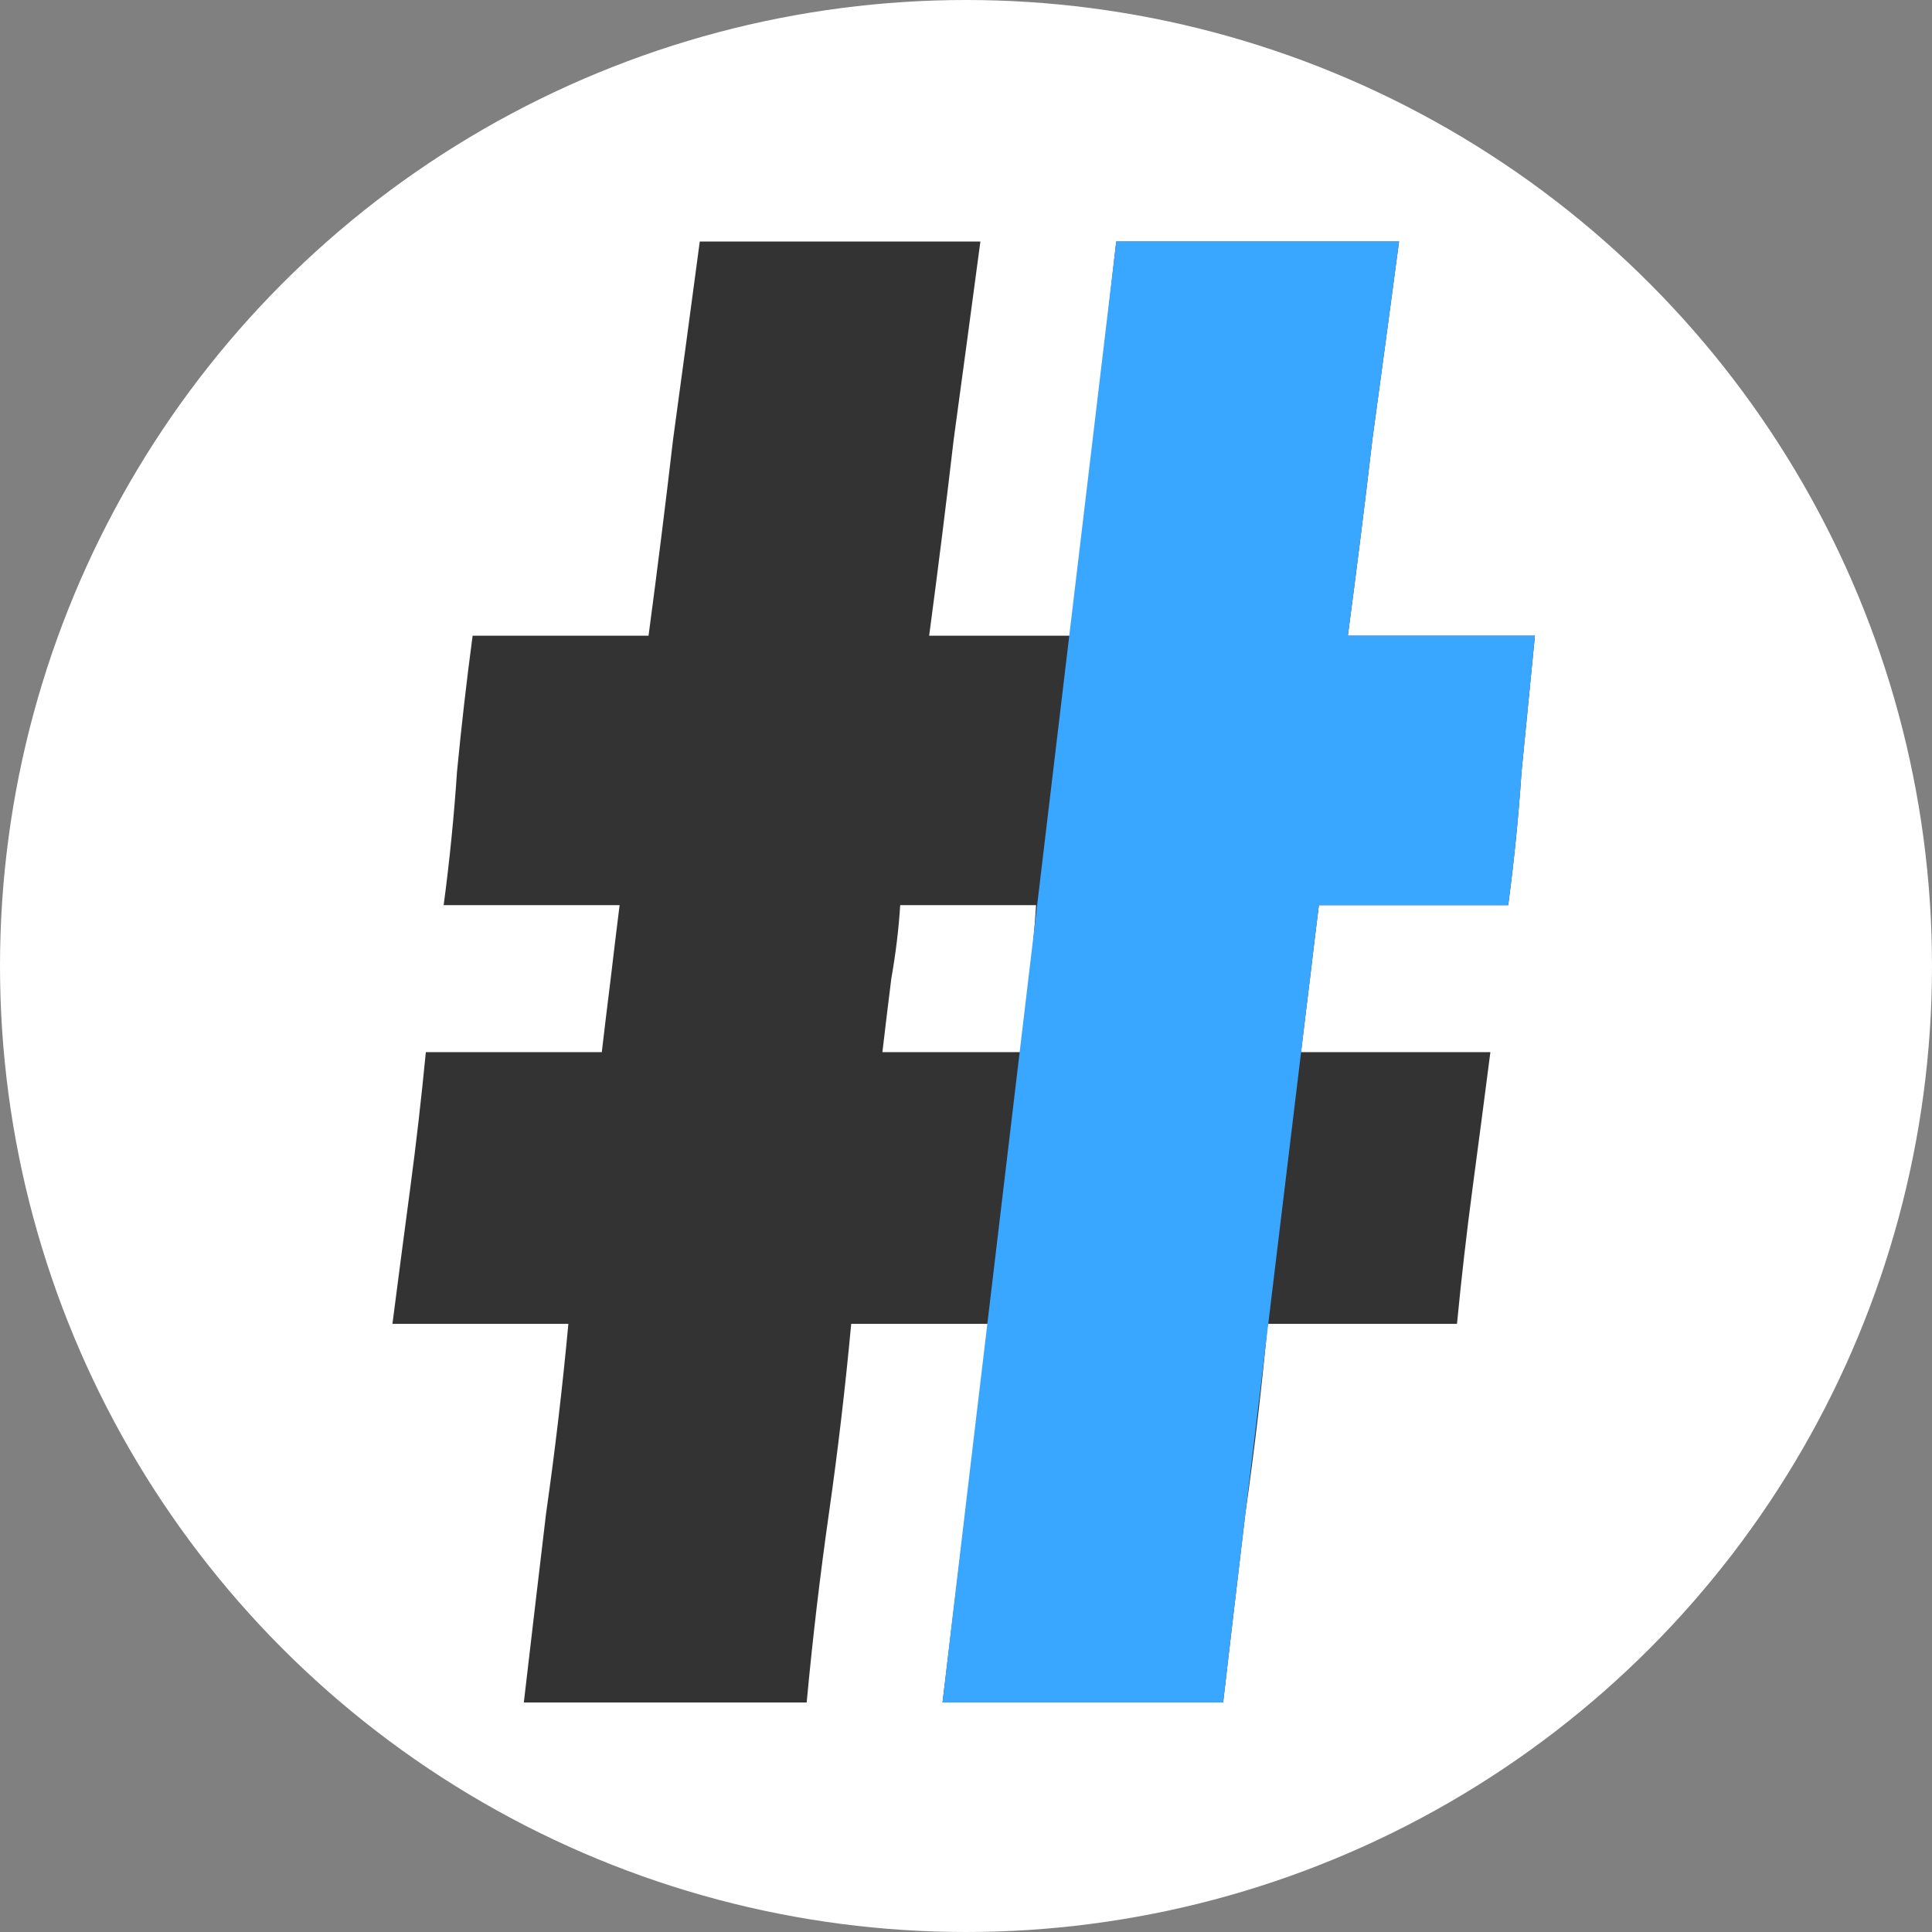 <svg width="128" height="128" viewBox="0 0 128 128" fill="none" xmlns="http://www.w3.org/2000/svg">
<rect x="0" y="0" width="128" height="128" fill="#808080" stroke="none"/>
<circle cx="64" cy="64" r="64" fill="white"/>
<path d="M64.953 16C64.363 20.427 63.773 24.804 63.183 29.132C62.691 33.362 62.15 37.69 61.559 42.116H71C71 42.116 73.462 20.427 73.954 16H92.692C92.102 20.427 91.512 24.804 90.922 29.132C90.43 33.362 89.889 37.69 89.299 42.116H101.693C101.398 45.067 101.103 48.068 100.808 51.117C100.611 54.068 100.316 57.019 99.922 59.97H87.381C87.184 61.544 86.987 63.167 86.79 64.839C86.594 66.413 86.397 68.036 86.2 69.708H98.742C98.349 72.757 97.955 75.758 97.562 78.709C97.168 81.66 96.824 84.66 96.529 87.709H83.987C83.594 91.939 83.102 96.12 82.512 100.251C82.02 104.382 81.528 108.563 81.036 112.793H62.445C62.937 108.563 65.5 87.709 65.5 87.709H56.395C56.002 91.939 55.51 96.12 54.92 100.251C54.33 104.382 53.838 108.563 53.444 112.793H34.705C35.197 108.563 35.689 104.382 36.181 100.251C36.771 96.12 37.263 91.939 37.656 87.709H26C26.393 84.66 26.787 81.66 27.18 78.709C27.574 75.758 27.918 72.757 28.213 69.708H39.87C40.066 68.036 40.263 66.413 40.46 64.839C40.657 63.167 40.853 61.544 41.05 59.97H29.394C29.787 57.019 30.082 54.068 30.279 51.117C30.574 48.068 30.918 45.067 31.312 42.116H42.968C43.558 37.69 44.099 33.362 44.591 29.132C45.181 24.804 45.772 20.427 46.362 16H64.953ZM59.641 59.97C59.543 61.544 59.346 63.167 59.051 64.839C58.854 66.413 58.658 68.036 58.461 69.708H67.609C67.806 68.036 68.002 66.413 68.199 64.839C68.396 63.167 68.543 61.544 68.642 59.97H59.641Z" fill="#333333"/>
<path d="M62.445 112.793C62.937 108.366 73.954 16 73.954 16L83.323 16L92.692 16C92.102 20.427 91.512 24.804 90.922 29.132C90.43 33.362 89.889 37.69 89.299 42.116H101.693C101.398 45.067 101.103 48.068 100.808 51.117C100.611 54.068 100.316 57.019 99.922 59.97H87.381C87.184 61.544 86.987 63.167 86.79 64.839C86.594 66.413 86.397 68.036 86.2 69.708L82.512 100.251C82.02 104.382 81.528 108.563 81.036 112.793H62.445Z" fill="#39A6FF"/>
</svg>

